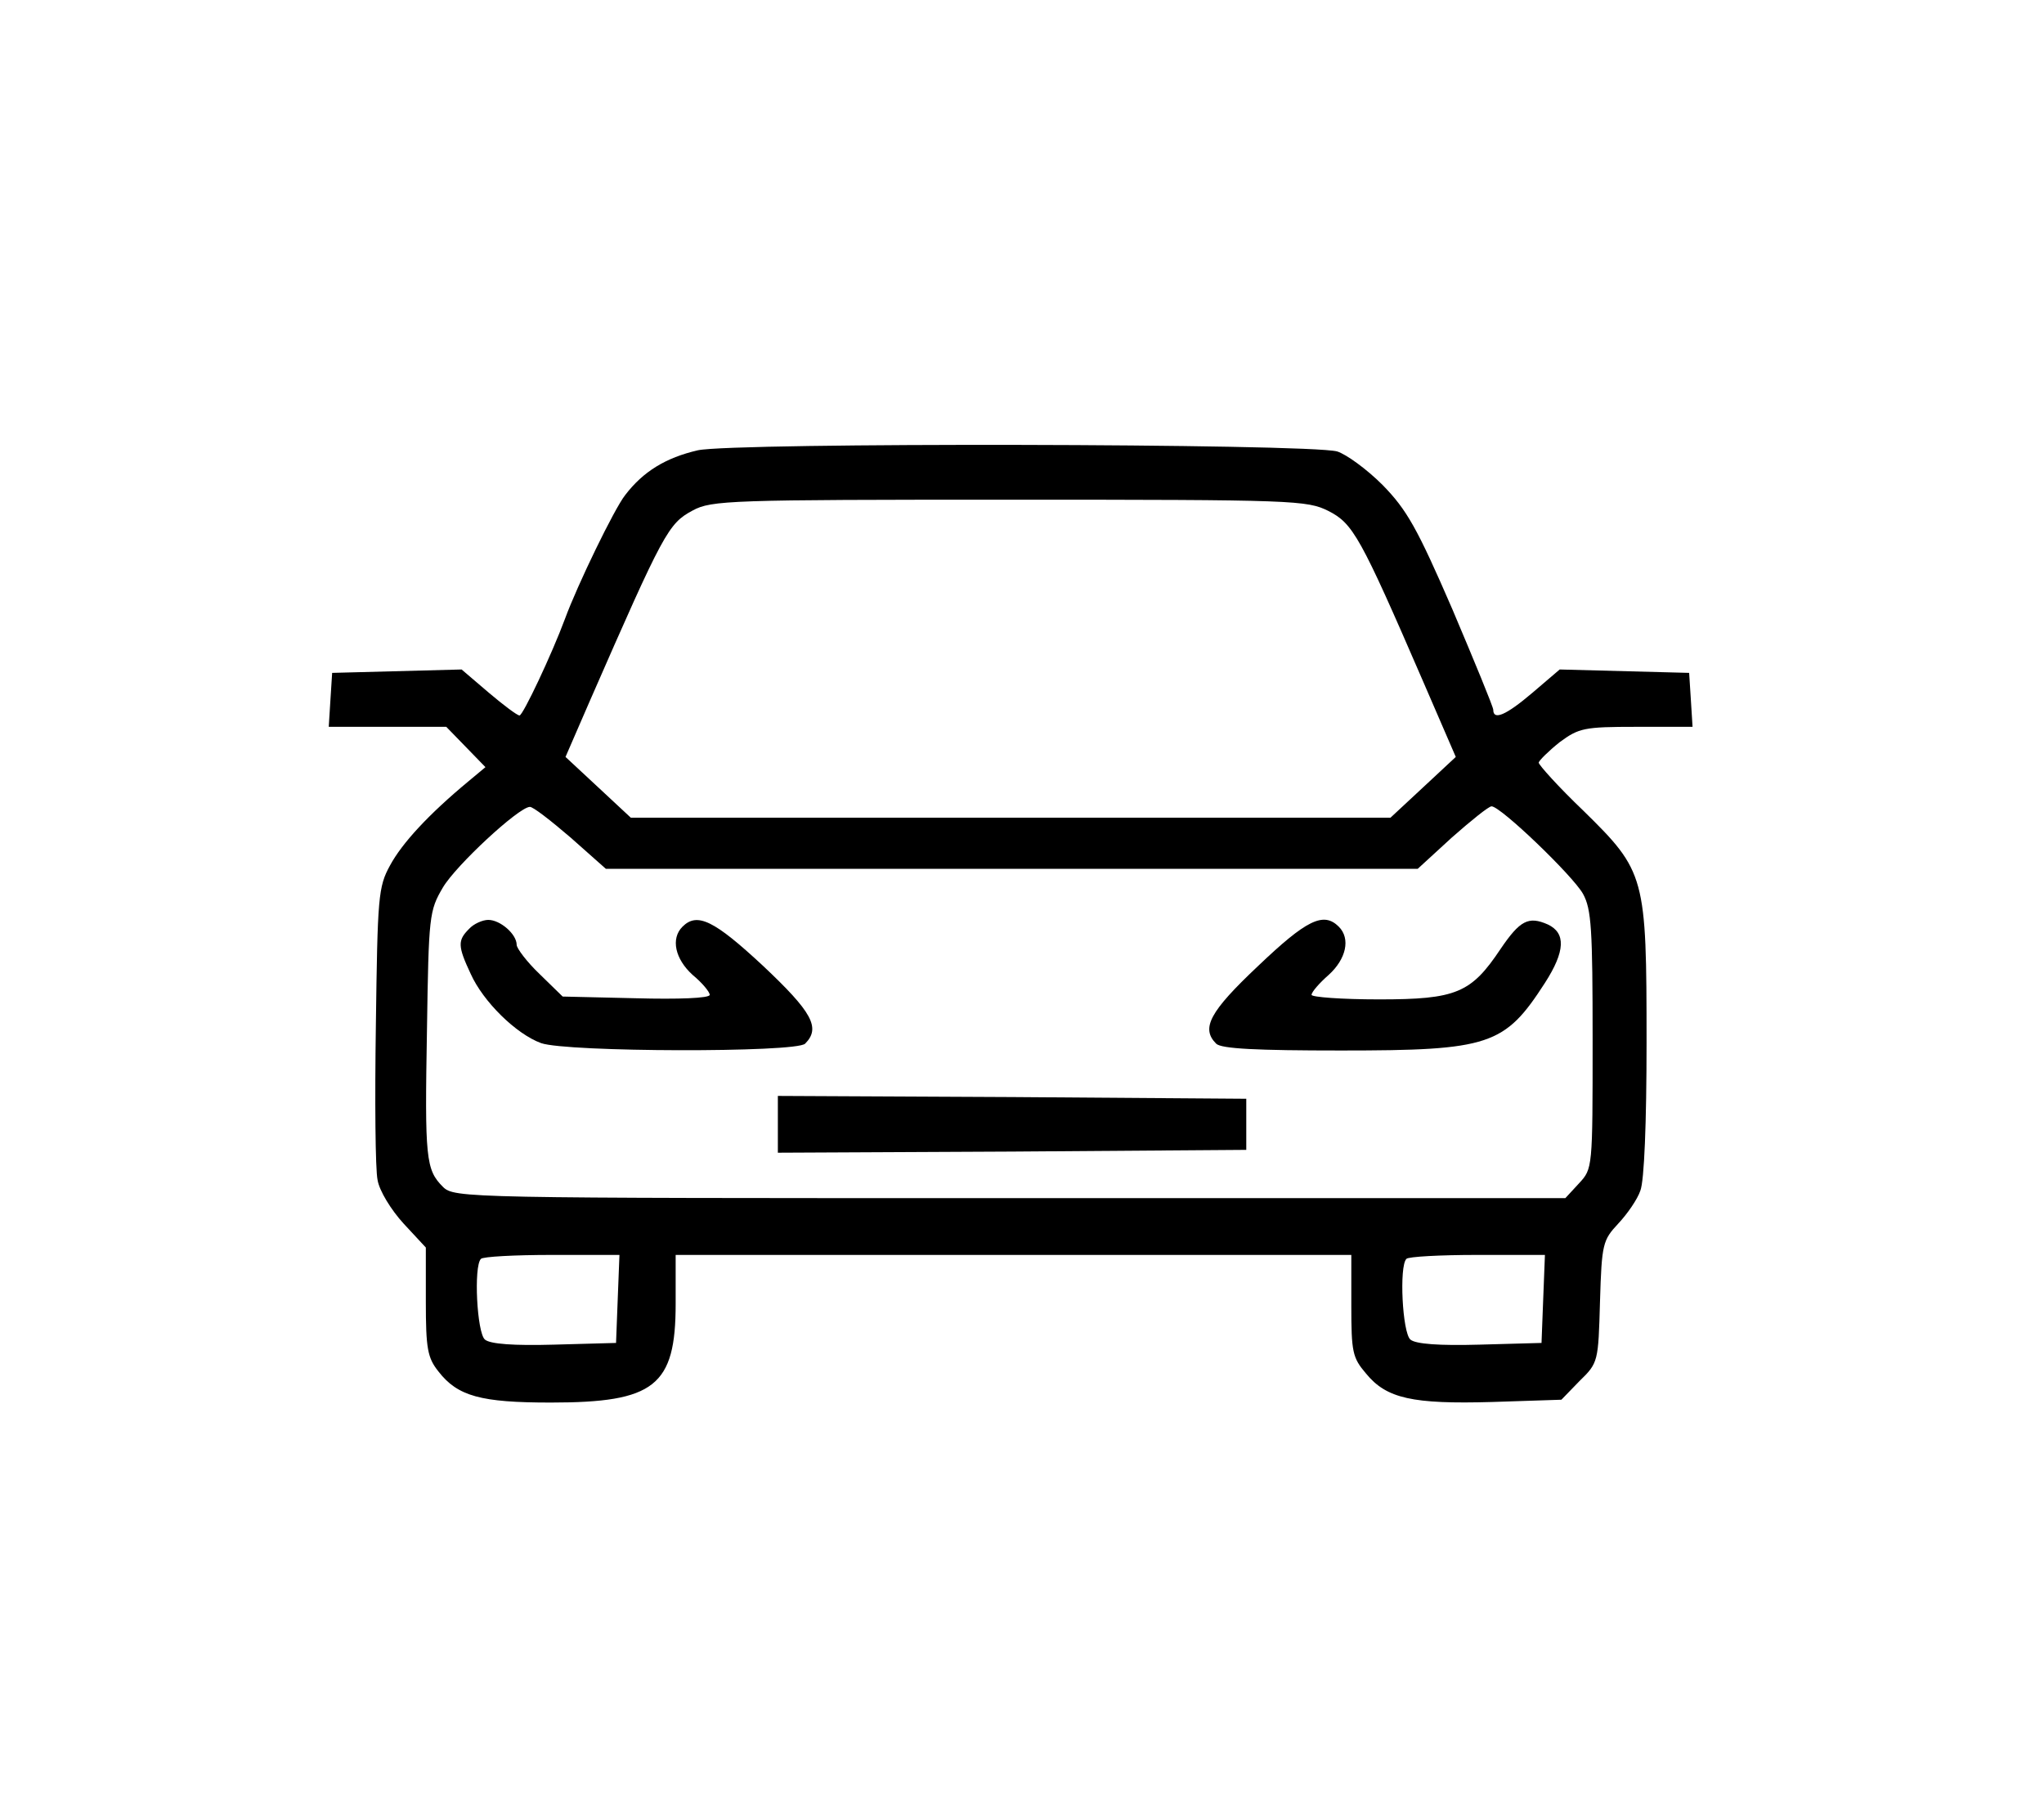 <?xml version="1.0" standalone="no"?>
<!DOCTYPE svg PUBLIC "-//W3C//DTD SVG 20010904//EN"
 "http://www.w3.org/TR/2001/REC-SVG-20010904/DTD/svg10.dtd">
<svg version="1.0" xmlns="http://www.w3.org/2000/svg"
 width="360pt" height="316pt" viewBox="0 0 360 316"
 preserveAspectRatio="xMidYMid meet">

<g transform="translate(0,316) scale(0.1,-0.1)"
fill="#000000" stroke="none">
<path d="M1229 2367 c-56 -13 -96 -37 -128 -79 -19 -24 -84 -158 -106 -218
-23 -62 -74 -170 -80 -170 -4 0 -28 18 -54 40 l-48 41 -114 -3 -114 -3 -3 -47
-3 -48 103 0 104 0 35 -36 34 -35 -30 -25 c-70 -58 -117 -109 -138 -148 -21
-38 -22 -56 -25 -281 -2 -132 -1 -255 3 -273 3 -19 24 -53 46 -77 l39 -42 0
-95 c0 -83 3 -99 22 -123 34 -44 75 -55 198 -55 183 0 220 29 220 174 l0 86
595 0 595 0 0 -89 c0 -82 2 -92 26 -120 36 -44 82 -54 222 -50 l122 4 32 33
c33 32 33 34 36 140 3 102 5 108 32 137 16 17 34 43 39 58 7 17 11 121 11 261
0 293 -2 301 -111 408 -44 42 -79 81 -79 85 1 4 17 20 37 36 34 25 43 27 135
27 l99 0 -3 48 -3 47 -114 3 -114 3 -48 -41 c-47 -40 -69 -49 -69 -30 0 5 -33
85 -72 177 -62 143 -80 175 -123 219 -28 28 -64 54 -80 59 -52 14 -1062 16
-1126 2z m1111 -107 c43 -22 56 -45 166 -299 l58 -134 -58 -54 -57 -53 -669 0
-669 0 -58 54 -57 53 43 99 c130 297 138 312 181 335 33 18 66 19 558 19 503
0 524 -1 562 -20z m-1335 -575 l62 -55 715 0 715 0 60 55 c34 30 65 55 70 55
16 0 143 -122 161 -154 15 -27 17 -62 17 -258 0 -226 0 -226 -24 -252 l-24
-26 -979 0 c-960 0 -978 0 -998 20 -30 30 -32 50 -28 276 3 202 4 210 28 251
23 39 133 141 153 142 5 1 37 -24 72 -54z m83 -812 l-3 -78 -109 -3 c-71 -2
-113 1 -122 9 -14 12 -20 129 -7 142 3 4 60 7 125 7 l119 0 -3 -77z m1630 0
l-3 -78 -109 -3 c-71 -2 -113 1 -122 9 -14 12 -20 129 -7 142 3 4 60 7 125 7
l119 0 -3 -77z"/>
<path d="M826 1524 c-20 -20 -20 -30 3 -79 22 -49 80 -106 124 -122 45 -16
449 -17 465 -1 28 28 12 56 -74 137 -86 80 -116 95 -142 69 -21 -21 -13 -57
18 -85 17 -14 30 -30 30 -35 0 -6 -56 -8 -130 -6 l-129 3 -41 40 c-22 21 -40
45 -40 51 0 19 -29 44 -50 44 -10 0 -26 -7 -34 -16z"/>
<path d="M2216 1459 c-86 -81 -101 -110 -74 -137 9 -9 72 -12 220 -12 262 0
288 9 359 119 36 56 37 88 5 103 -34 15 -49 7 -83 -43 -52 -78 -78 -89 -214
-89 -66 0 -119 4 -119 8 0 5 14 21 30 35 31 28 39 64 18 85 -27 27 -57 12
-142 -69z"/>
<path d="M1370 1180 l0 -50 413 2 412 3 0 45 0 45 -412 3 -413 2 0 -50z"/>
</g>
</svg>
